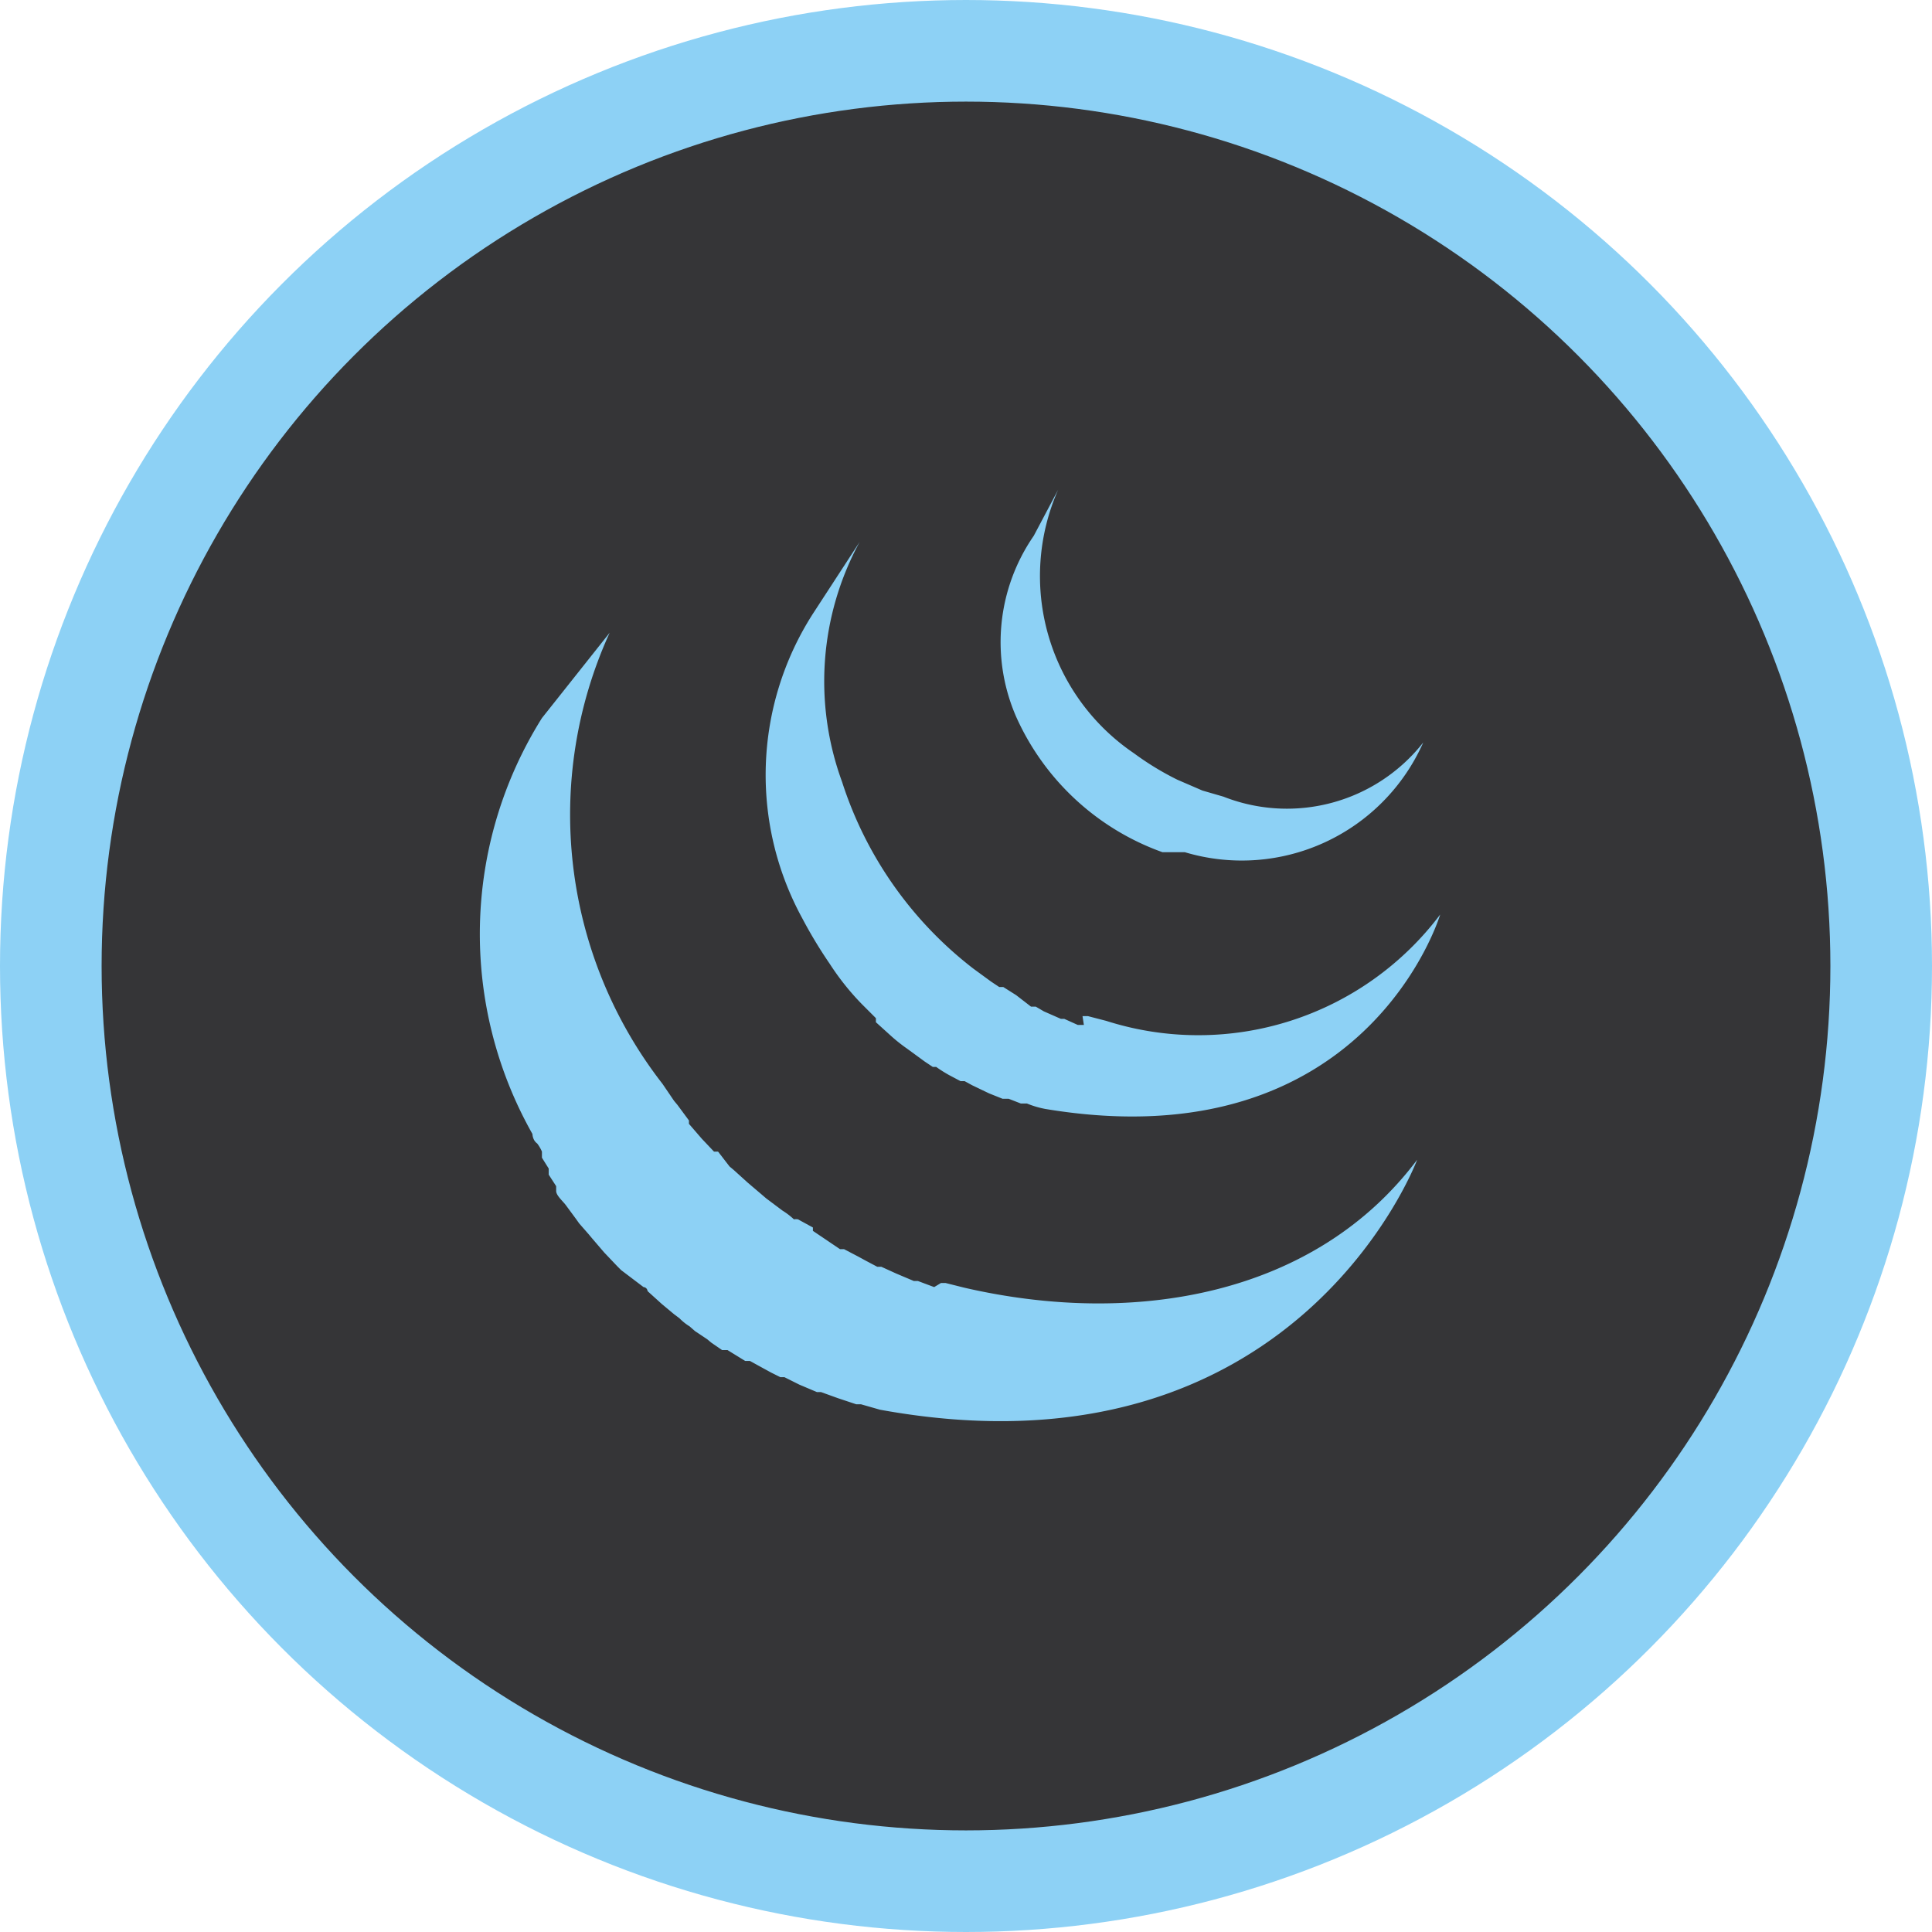<svg xmlns="http://www.w3.org/2000/svg" viewBox="0 0 28.52 28.52"><defs><style>.cls-1{fill:#353537;stroke:#8dd1f5;stroke-miterlimit:10;stroke-width:1.5px;}.cls-2{fill:#8dd1f5;}</style></defs><title>s_jquery</title><g id="Calque_2" data-name="Calque 2"><g id="Calque_1-2" data-name="Calque 1"><g id="Calque_3" data-name="Calque 3"><circle class="cls-1" cx="14.26" cy="14.26" r="13.51"/></g><g id="Calque_2-2" data-name="Calque 2"><path class="cls-2" d="M8,10.6a6,6,0,0,0-.14,6.14s0,.09.07.14A.56.56,0,0,1,8,17,.09.09,0,0,0,8,17l0,.09.1.16,0,.09.11.17,0,.07c0,.07.1.15.15.22h0l0,0,.14.19.05.07.14.16.05.06.18.21h0l.19.2.06.06L9.5,19s.05,0,.06.06l.21.19h0l0,0,.18.15.08.06a.79.79,0,0,0,.15.12l.08.07.18.12.06.05h0l.16.11.08,0,.26.16.07,0,.2.11.11.06.14.07h0l.06,0,.22.11,0,0,.26.11.06,0,.25.09h0l.27.09.07,0,.28.08c6.14,1.12,7.93-3.69,7.93-3.69-1.5,2-4.16,2.47-6.68,1.89l-.28-.07-.07,0L13.79,19l0,0-.24-.09-.06,0-.26-.11,0,0-.22-.1-.06,0-.17-.09-.11-.06-.21-.11-.06,0L12,18.17,12,18.12,11.78,18a.15.15,0,0,0-.06,0,1.09,1.09,0,0,0-.17-.13l-.08-.06-.16-.12-.07-.06-.2-.17s0,0,0,0l-.21-.19-.06-.05L10.6,17,10.54,17l-.18-.19h0l-.19-.22,0-.05L10,16.31l-.05-.06L9.78,16A6.47,6.47,0,0,1,9,9.34"/><path class="cls-2" d="M12,9.06a4.41,4.41,0,0,0-.16,4.49,6.82,6.82,0,0,0,.41.68,3.8,3.8,0,0,0,.47.59l.21.21,0,.06.21.19h0a2.43,2.43,0,0,0,.25.2l0,0,.26.19h0l.12.08.05,0a2,2,0,0,0,.19.12l0,0,.17.09.06,0,.11.06h0l.25.12,0,0,.2.08.09,0,.18.07.09,0a1.38,1.38,0,0,0,.27.08c4.74.79,5.83-2.87,5.83-2.87a4.47,4.47,0,0,1-4.93,1.57l-.27-.07-.08,0L16,15.13l-.09,0-.2-.09-.05,0-.25-.11-.12-.07-.07,0L15,14.69l0,0-.19-.12-.06,0-.12-.08-.26-.19,0,0a5.67,5.67,0,0,1-1.94-2.76A4.31,4.31,0,0,1,12.69,8"/><path class="cls-2" d="M15.26,7.91A2.76,2.76,0,0,0,15,10.58a3.75,3.75,0,0,0,2.16,2l.11,0,.06,0,.16,0a2.93,2.93,0,0,0,3.52-1.62,2.56,2.56,0,0,1-2.95.8l-.31-.09-.37-.16a4.21,4.21,0,0,1-.64-.39,3.16,3.16,0,0,1-1.12-3.89"/></g></g></g></svg>